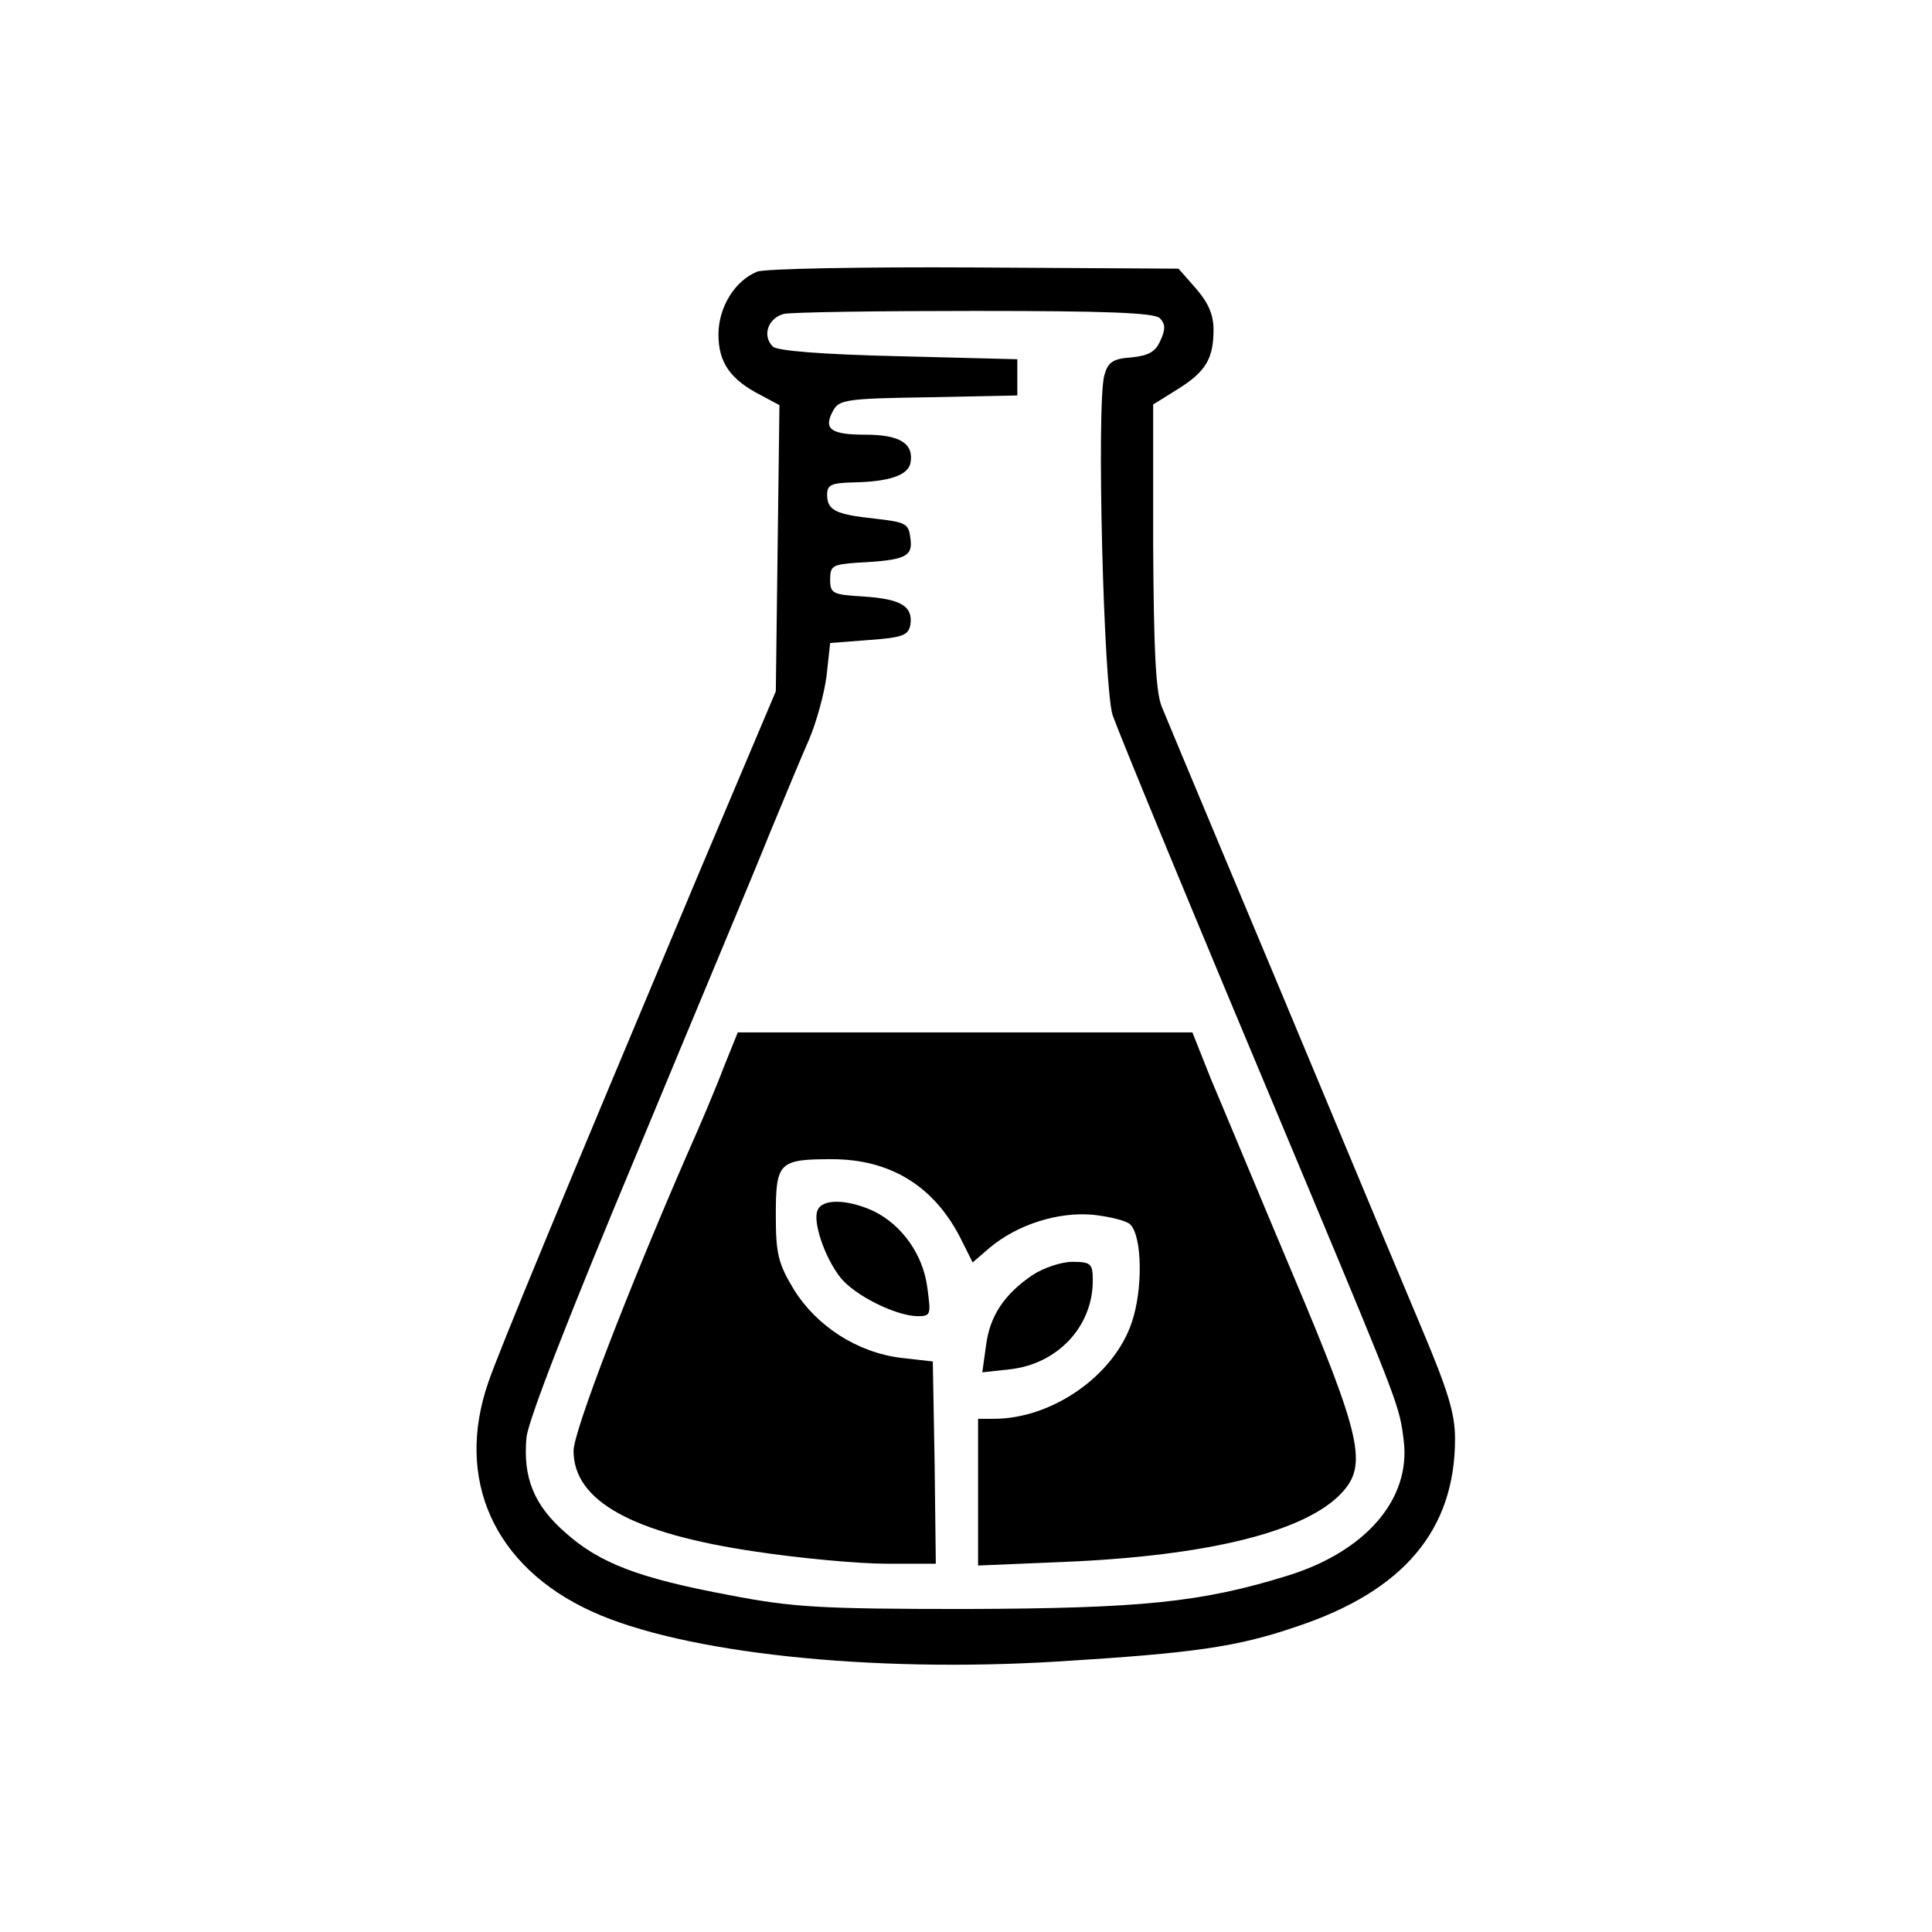 <?xml version="1.0" standalone="no"?>
<!DOCTYPE svg PUBLIC "-//W3C//DTD SVG 20010904//EN"
 "http://www.w3.org/TR/2001/REC-SVG-20010904/DTD/svg10.dtd">
<svg version="1.0" xmlns="http://www.w3.org/2000/svg"
 width="320pt" height="320pt" viewBox="0 0 320 320"
 preserveAspectRatio="xMidYMid meet">
<g transform="translate(0,320) scale(0.1,-0.1)"
fill="#000000" stroke="none">
<path d="M1254 2750 c-37 -15 -64 -59 -64 -104 0 -47 20 -75 71 -101 l30 -16
-3 -237 -3 -237 -129 -305 c-226 -538 -328 -784 -347 -839 -56 -161 9 -306
171 -380 151 -69 460 -102 772 -83 226 14 297 24 396 58 177 59 262 160 262
311 0 42 -12 80 -54 180 -30 71 -99 236 -154 368 -55 132 -137 328 -182 435
-45 107 -88 211 -96 230 -10 26 -13 96 -14 267 l0 233 40 25 c47 29 60 51 60
99 0 25 -9 45 -29 68 l-29 33 -339 2 c-186 1 -348 -2 -359 -7z m667 -77 c9 -9
10 -18 1 -37 -8 -19 -20 -25 -48 -28 -31 -2 -39 -8 -45 -30 -13 -50 -1 -519
14 -563 15 -41 117 -289 323 -780 153 -366 152 -365 159 -421 12 -97 -63 -184
-193 -224 -142 -44 -241 -54 -532 -55 -245 0 -288 3 -392 23 -150 28 -215 53
-271 103 -53 46 -71 92 -65 158 3 29 70 201 183 471 97 234 197 472 220 530
24 58 53 128 65 155 12 28 25 75 29 105 l6 55 65 5 c56 4 65 8 68 26 4 30 -16
42 -78 46 -51 3 -55 5 -55 28 0 23 4 25 45 28 80 4 92 10 88 40 -3 25 -7 27
-59 33 -66 7 -79 14 -79 40 0 16 7 19 43 20 60 1 91 12 95 32 6 32 -17 47 -74
47 -58 0 -71 9 -54 40 10 18 22 20 158 22 l147 3 0 30 0 30 -197 5 c-128 3
-201 9 -208 16 -18 18 -8 47 18 54 13 3 156 5 317 5 218 0 297 -3 306 -12z"/>
<path d="M1199 1433 c-12 -32 -39 -96 -60 -143 -101 -232 -189 -461 -189 -493
0 -83 97 -137 302 -167 73 -11 170 -20 216 -20 l82 0 -2 168 -3 167 -53 6
c-72 9 -139 52 -177 113 -26 43 -30 59 -30 123 0 88 5 93 93 93 96 0 168 -44
212 -129 l21 -42 29 25 c46 38 112 59 170 54 28 -3 56 -10 62 -16 20 -20 21
-107 3 -161 -29 -89 -132 -161 -229 -161 l-26 0 0 -122 0 -121 143 6 c238 10
399 50 459 114 43 46 34 91 -81 363 -57 135 -117 280 -135 322 l-31 78 -376 0
-377 0 -23 -57z"/>
<path d="M1354 1195 c-8 -19 12 -78 38 -111 24 -30 91 -63 127 -64 23 0 23 2
17 47 -7 55 -42 104 -89 127 -43 20 -86 21 -93 1z"/>
<path d="M1710 1088 c-47 -32 -71 -68 -77 -118 l-6 -43 46 5 c79 9 137 71 137
147 0 28 -3 31 -34 31 -18 0 -48 -10 -66 -22z"/>
</g>
</svg>
